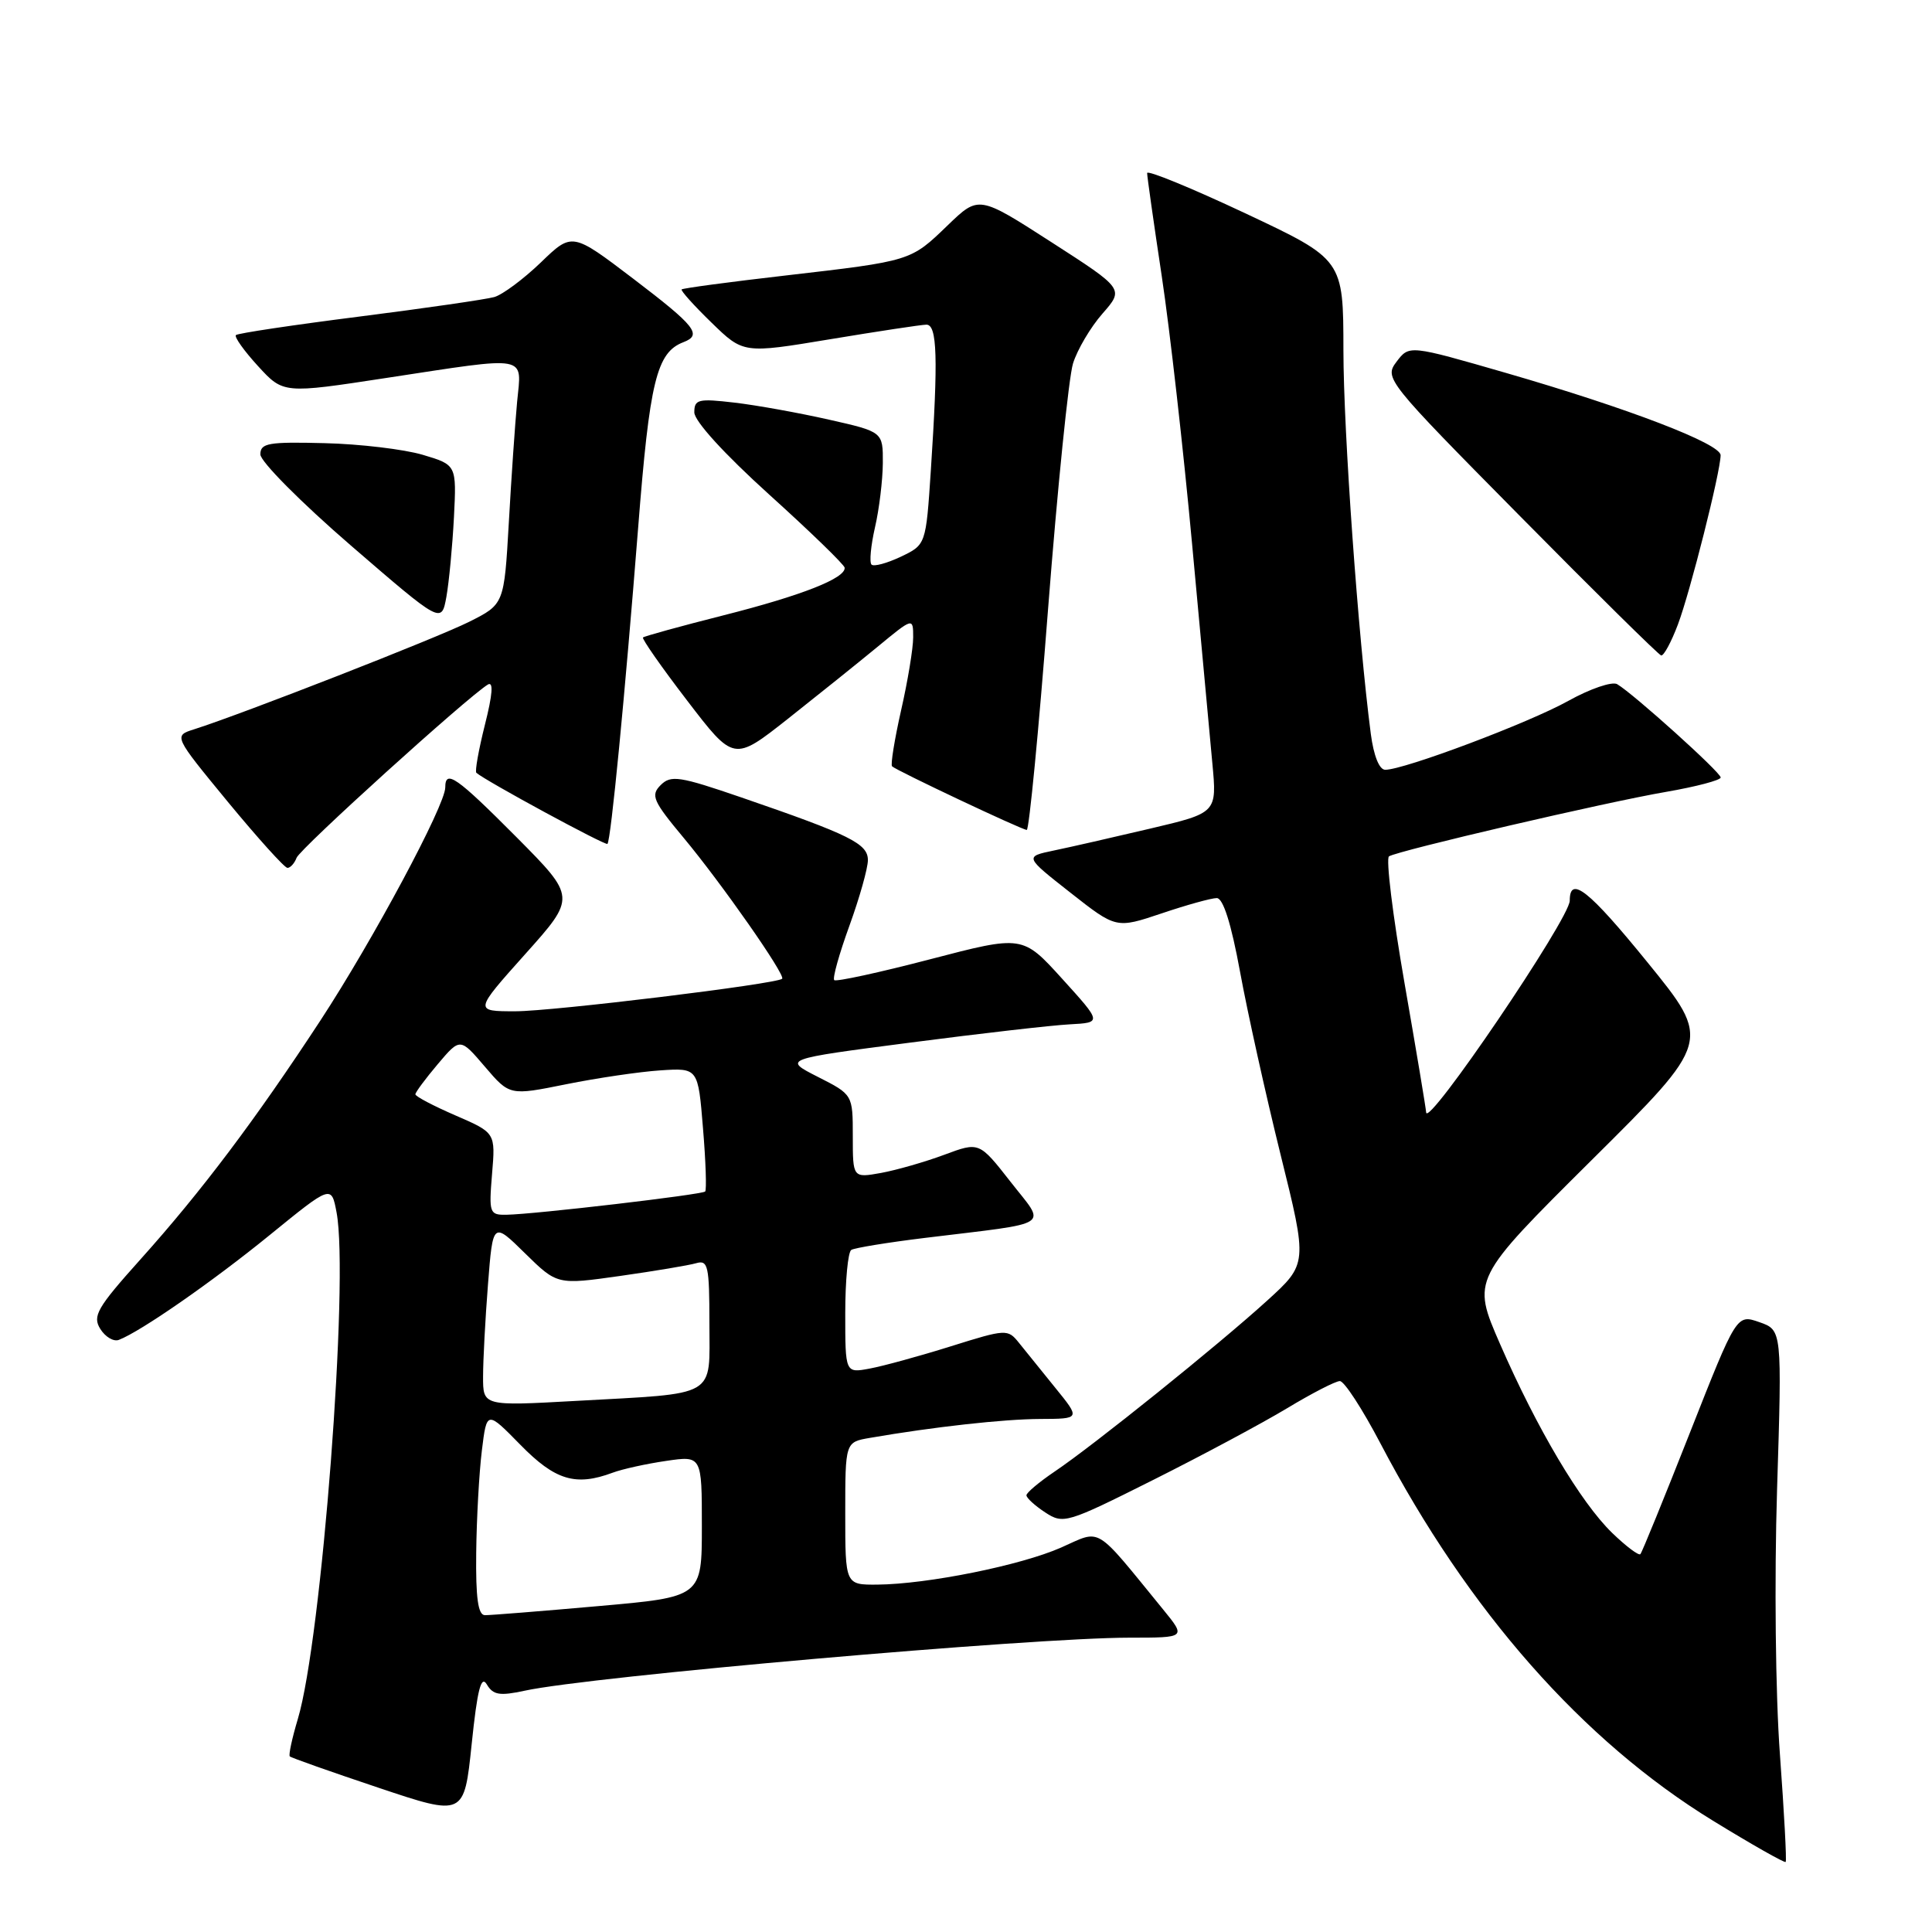 <?xml version="1.0" encoding="UTF-8" standalone="no"?>
<!DOCTYPE svg PUBLIC "-//W3C//DTD SVG 1.1//EN" "http://www.w3.org/Graphics/SVG/1.1/DTD/svg11.dtd" >
<svg xmlns="http://www.w3.org/2000/svg" xmlns:xlink="http://www.w3.org/1999/xlink" version="1.1" viewBox="0 0 256 256">
 <g >
 <path fill="currentColor"
d=" M 235.85 232.48 C 235.26 224.52 235.10 209.40 235.47 197.37 C 236.13 176.24 236.13 176.24 233.12 175.19 C 230.11 174.14 230.11 174.14 223.93 189.82 C 220.53 198.44 217.58 205.69 217.36 205.93 C 217.15 206.17 215.46 204.90 213.61 203.11 C 209.44 199.06 203.66 189.32 198.76 178.08 C 195.02 169.50 195.02 169.50 210.90 153.72 C 226.79 137.95 226.79 137.95 218.28 127.49 C 210.53 117.95 208.00 115.95 208.00 119.34 C 208.00 121.71 189.05 149.65 188.97 147.39 C 188.95 146.90 187.66 139.18 186.10 130.23 C 184.54 121.28 183.62 113.74 184.05 113.47 C 185.30 112.70 212.80 106.29 220.75 104.93 C 224.74 104.24 228.00 103.38 228.00 103.02 C 228.00 102.34 216.50 91.98 214.29 90.66 C 213.63 90.26 210.70 91.26 207.79 92.88 C 202.57 95.79 186.06 102.00 183.55 102.00 C 182.76 102.00 182.02 100.14 181.64 97.25 C 179.97 84.45 178.02 57.20 178.01 46.44 C 178.00 34.38 178.00 34.38 165.00 28.26 C 157.85 24.90 152.00 22.50 152.00 22.93 C 152.00 23.36 152.87 29.51 153.94 36.60 C 155.01 43.70 156.81 59.62 157.95 72.00 C 159.09 84.38 160.30 97.47 160.64 101.11 C 161.26 107.71 161.26 107.71 152.38 109.80 C 147.50 110.95 141.76 112.26 139.63 112.70 C 135.76 113.51 135.76 113.51 141.83 118.28 C 147.90 123.05 147.90 123.05 153.92 121.03 C 157.23 119.91 160.52 119.00 161.23 119.00 C 162.07 119.00 163.14 122.37 164.31 128.75 C 165.29 134.11 167.71 145.02 169.68 152.98 C 173.27 167.46 173.27 167.46 167.88 172.36 C 161.40 178.25 144.89 191.53 139.73 195.00 C 137.69 196.38 136.01 197.79 136.01 198.13 C 136.00 198.48 137.12 199.50 138.49 200.40 C 140.90 201.98 141.35 201.84 152.76 196.12 C 159.25 192.87 167.24 188.59 170.53 186.61 C 173.81 184.63 176.97 183.00 177.54 183.00 C 178.12 183.00 180.53 186.71 182.91 191.25 C 194.55 213.46 209.72 230.67 226.97 241.25 C 232.12 244.41 236.46 246.87 236.61 246.72 C 236.76 246.58 236.41 240.17 235.85 232.48 Z  M 64.51 223.20 C 65.34 224.60 66.22 224.74 69.51 224.03 C 78.19 222.13 136.75 217.00 149.66 217.00 C 157.17 217.00 157.17 217.00 154.11 213.25 C 144.88 201.95 146.04 202.65 140.60 205.06 C 135.25 207.42 122.91 209.91 116.25 209.97 C 112.00 210.00 112.00 210.00 112.00 200.55 C 112.00 191.09 112.00 191.09 115.25 190.53 C 123.69 189.07 132.99 188.04 137.83 188.02 C 143.17 188.00 143.17 188.00 139.83 183.89 C 138.00 181.63 135.82 178.94 135.00 177.91 C 133.54 176.09 133.30 176.10 126.00 178.39 C 121.88 179.68 117.04 181.01 115.25 181.34 C 112.00 181.95 112.00 181.95 112.00 174.03 C 112.00 169.68 112.36 165.90 112.80 165.62 C 113.24 165.35 117.63 164.63 122.55 164.03 C 139.81 161.92 138.65 162.68 133.90 156.59 C 129.75 151.29 129.75 151.29 125.13 153.01 C 122.58 153.96 118.81 155.04 116.75 155.42 C 113.00 156.09 113.00 156.09 113.00 150.56 C 113.00 145.04 113.00 145.04 108.37 142.69 C 103.75 140.34 103.75 140.34 120.62 138.15 C 129.91 136.94 139.41 135.85 141.75 135.73 C 146.01 135.50 146.01 135.50 140.75 129.70 C 135.50 123.91 135.50 123.91 123.24 127.11 C 116.50 128.87 110.78 130.11 110.54 129.87 C 110.29 129.63 111.20 126.39 112.55 122.67 C 113.90 118.95 115.00 115.04 115.00 113.97 C 115.00 111.79 112.67 110.63 98.28 105.68 C 90.04 102.85 88.90 102.67 87.54 104.03 C 86.19 105.38 86.51 106.13 90.59 111.02 C 95.59 117.02 104.12 129.21 103.64 129.69 C 102.95 130.38 73.27 134.00 68.28 134.00 C 62.82 134.00 62.82 134.00 69.58 126.44 C 76.34 118.89 76.34 118.89 68.45 110.94 C 60.48 102.93 59.00 101.90 59.00 104.34 C 59.00 106.70 49.42 124.58 42.47 135.20 C 33.83 148.39 26.72 157.84 18.57 166.92 C 12.86 173.29 12.23 174.39 13.29 176.09 C 13.95 177.15 15.06 177.81 15.75 177.54 C 18.65 176.43 28.15 169.83 35.74 163.65 C 43.91 157.00 43.91 157.00 44.60 160.67 C 46.27 169.60 42.62 217.29 39.46 227.79 C 38.70 230.33 38.22 232.55 38.40 232.73 C 38.57 232.91 43.84 234.77 50.11 236.87 C 61.50 240.69 61.50 240.69 62.50 231.10 C 63.25 223.86 63.75 221.92 64.51 223.20 Z  M 39.30 113.66 C 39.77 112.43 61.96 92.34 64.64 90.71 C 65.40 90.25 65.28 91.98 64.25 96.05 C 63.42 99.36 62.91 102.22 63.12 102.40 C 64.33 103.47 80.24 112.09 80.49 111.82 C 80.95 111.35 82.80 92.18 84.55 70.02 C 86.08 50.49 87.00 46.70 90.56 45.34 C 93.08 44.37 92.18 43.23 83.91 36.93 C 75.81 30.77 75.81 30.77 71.66 34.78 C 69.37 36.98 66.60 39.04 65.50 39.36 C 64.40 39.67 56.35 40.84 47.60 41.95 C 38.86 43.06 31.50 44.16 31.26 44.40 C 31.02 44.64 32.34 46.49 34.18 48.50 C 37.54 52.17 37.54 52.17 51.19 50.08 C 70.32 47.17 69.12 46.95 68.52 53.25 C 68.25 56.14 67.75 63.35 67.42 69.28 C 66.80 80.07 66.80 80.07 62.15 82.40 C 57.88 84.54 32.18 94.58 25.74 96.63 C 22.99 97.50 22.99 97.50 30.19 106.25 C 34.16 111.06 37.71 115.00 38.09 115.00 C 38.47 115.00 39.02 114.40 39.30 113.66 Z  M 138.87 80.75 C 140.12 64.66 141.61 50.00 142.18 48.16 C 142.75 46.33 144.50 43.36 146.08 41.56 C 148.95 38.29 148.95 38.29 139.32 32.09 C 129.69 25.89 129.69 25.89 125.59 29.84 C 120.64 34.62 120.80 34.57 104.05 36.51 C 96.65 37.36 90.48 38.19 90.32 38.35 C 90.17 38.50 91.94 40.48 94.27 42.74 C 98.50 46.86 98.50 46.86 110.00 44.95 C 116.33 43.90 122.06 43.03 122.75 43.02 C 124.19 43.00 124.32 47.45 123.34 62.34 C 122.69 72.18 122.69 72.18 119.36 73.77 C 117.52 74.64 115.78 75.11 115.48 74.81 C 115.18 74.51 115.39 72.29 115.94 69.88 C 116.50 67.47 116.96 63.64 116.98 61.36 C 117.00 57.22 117.00 57.22 109.82 55.60 C 105.88 54.71 100.25 53.69 97.32 53.35 C 92.53 52.79 92.00 52.91 92.00 54.64 C 92.00 55.79 95.94 60.12 101.92 65.53 C 107.38 70.46 111.88 74.83 111.92 75.22 C 112.07 76.61 106.26 78.90 95.92 81.52 C 90.19 82.97 85.37 84.30 85.20 84.47 C 85.03 84.64 87.66 88.41 91.06 92.84 C 97.23 100.90 97.23 100.90 104.37 95.27 C 108.29 92.17 113.64 87.88 116.25 85.73 C 121.00 81.81 121.00 81.81 121.00 84.46 C 121.00 85.91 120.28 90.26 119.40 94.12 C 118.53 97.98 117.99 101.32 118.20 101.54 C 118.75 102.09 135.37 109.94 136.05 109.97 C 136.36 109.99 137.63 96.84 138.87 80.75 Z  M 222.33 82.75 C 223.95 78.47 227.98 62.51 227.99 60.32 C 228.00 58.80 215.75 54.10 199.57 49.42 C 186.73 45.71 186.73 45.71 185.05 47.93 C 183.41 50.11 183.65 50.42 201.44 68.42 C 211.37 78.48 219.78 86.77 220.11 86.85 C 220.45 86.93 221.45 85.09 222.33 82.75 Z  M 60.15 68.55 C 60.50 61.60 60.50 61.60 56.00 60.26 C 53.52 59.53 47.67 58.83 43.00 58.72 C 35.56 58.53 34.50 58.71 34.50 60.21 C 34.50 61.15 39.89 66.58 46.50 72.29 C 58.50 82.65 58.50 82.65 59.15 79.08 C 59.50 77.11 59.95 72.37 60.15 68.55 Z  M 63.10 205.75 C 63.15 201.21 63.49 195.11 63.85 192.20 C 64.50 186.90 64.50 186.90 68.96 191.45 C 73.56 196.15 76.28 196.97 81.18 195.14 C 82.46 194.66 85.64 193.96 88.25 193.58 C 93.00 192.88 93.00 192.88 93.00 202.24 C 93.00 211.61 93.00 211.61 79.25 212.82 C 71.69 213.49 64.94 214.03 64.25 214.02 C 63.34 214.00 63.03 211.73 63.10 205.75 Z  M 64.01 182.40 C 64.01 180.26 64.30 174.76 64.66 170.19 C 65.31 161.88 65.31 161.88 69.57 166.07 C 73.83 170.25 73.83 170.25 82.17 169.07 C 86.75 168.42 91.29 167.66 92.25 167.38 C 93.82 166.92 94.00 167.74 94.00 175.32 C 94.00 185.33 95.31 184.57 76.25 185.63 C 64.00 186.31 64.00 186.31 64.01 182.40 Z  M 65.20 155.55 C 65.66 150.10 65.66 150.10 60.35 147.80 C 57.42 146.53 55.04 145.28 55.04 145.00 C 55.05 144.72 56.38 142.93 58.01 141.00 C 60.97 137.50 60.97 137.50 64.25 141.34 C 67.53 145.18 67.53 145.18 75.01 143.67 C 79.13 142.84 84.75 142.01 87.50 141.83 C 92.50 141.50 92.50 141.50 93.15 149.50 C 93.52 153.90 93.64 157.67 93.44 157.88 C 93.03 158.30 70.91 160.89 67.13 160.96 C 64.86 161.00 64.77 160.76 65.20 155.55 Z "/>
</g>
</svg>